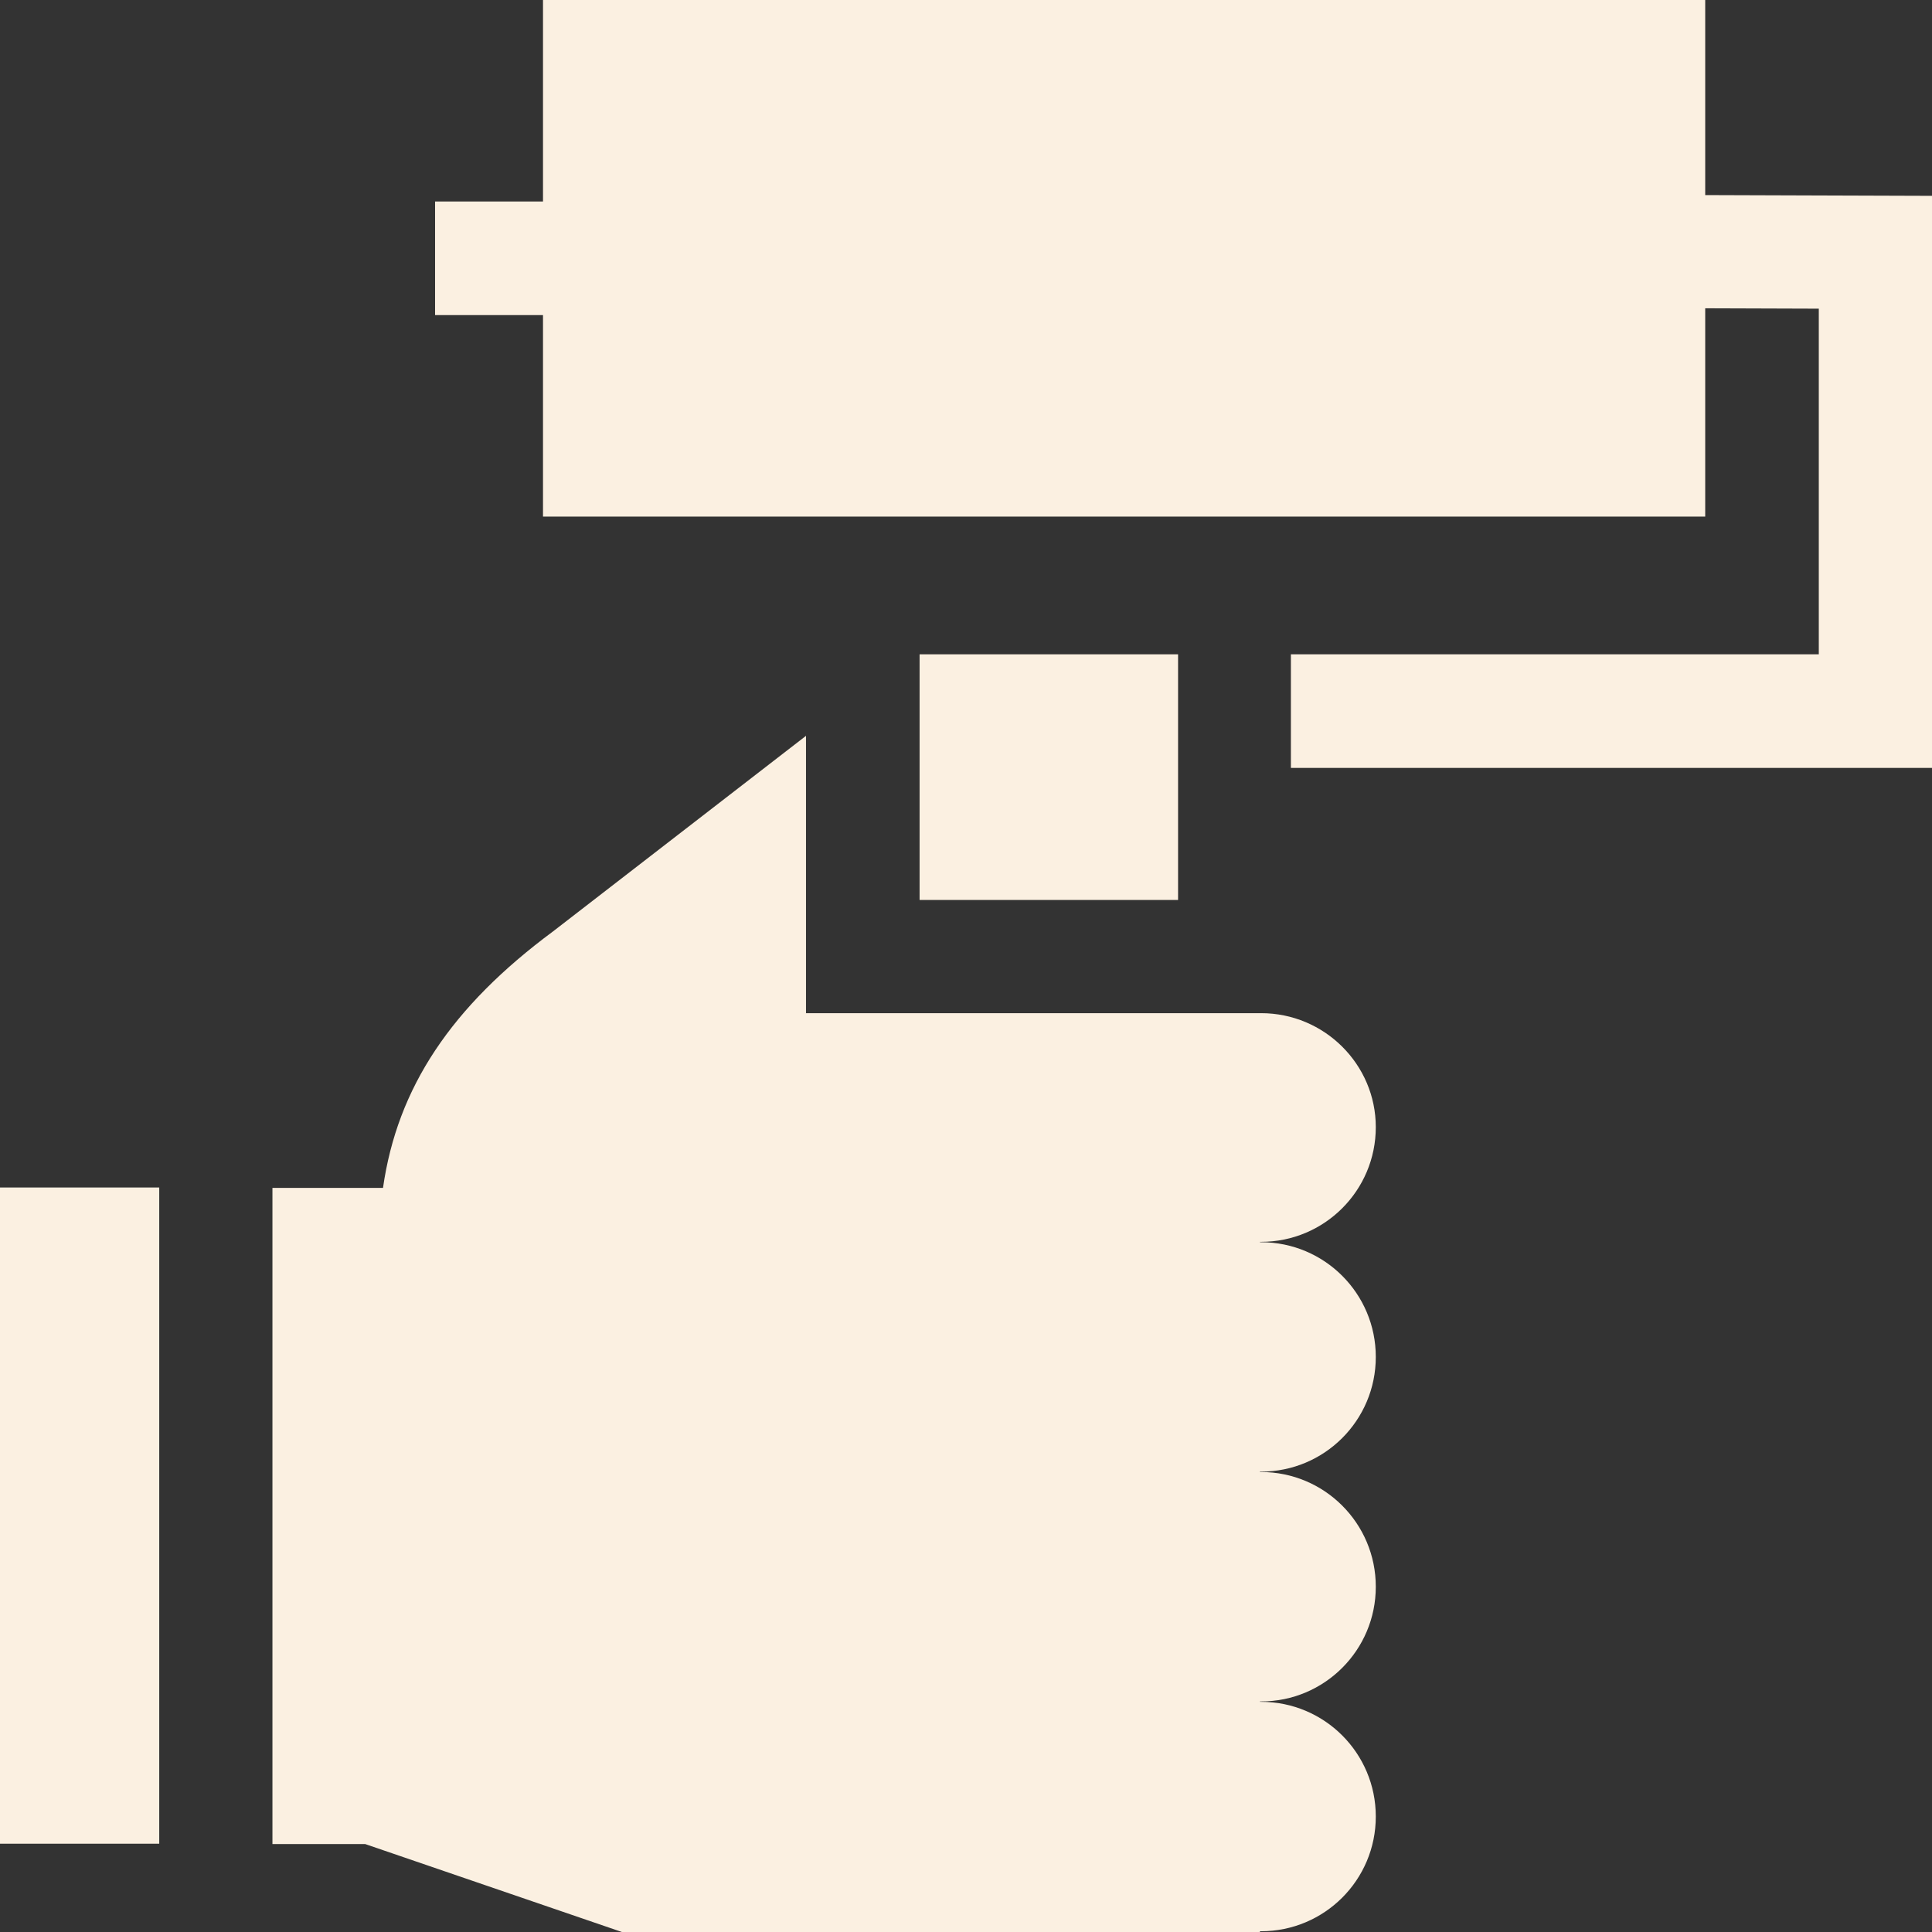 <?xml version="1.0" encoding="utf-8"?>
<!-- Generator: Adobe Illustrator 22.0.1, SVG Export Plug-In . SVG Version: 6.00 Build 0)  -->
<svg version="1.1" id="Capa_1" xmlns="http://www.w3.org/2000/svg" xmlns:xlink="http://www.w3.org/1999/xlink" x="0px" y="0px"
	 viewBox="0 0 512 512" style="enable-background:new 0 0 512 512;" xml:space="preserve">
<rect x="0" y="0" width="512" height="512" fill="#333333" stroke="none"/>
<style type="text/css">
	.st0{fill:#FBF0E1;}
</style>
<g>
	<path class="st0" d="M451.9,51.7V0h-308v53.4h-28.6v30.1h28.6v53.4h308V81.7l30.1,0.1v91.6H342.1v30.1H512V51.9L451.9,51.7z"/>
	<path class="st0" d="M243.7,173.4h68.5v65.1h-68.5L243.7,173.4z"/>
	<path class="st0" d="M0,314.7h42.2v173.9H0V314.7z"/>
	<path class="st0" d="M334.2,268.5l-120.6,0V195l-67,51.8c-27,20-41.3,41.4-45.1,68H72.2v173.9h24.6l68.3,23.4h168.8v-0.3h0.3
		c16.8,0,30.4-13.6,30.4-30.4c0-16.8-13.6-30.4-30.4-30.4h-0.3v-0.1h0.3c16.8,0,30.4-13.6,30.4-30.4c0-16.8-13.6-30.4-30.4-30.4
		h-0.3V390h0.3c16.8,0,30.4-13.6,30.4-30.4c0-16.8-13.6-30.4-30.4-30.4h-0.3v-0.1h0.3c16.8,0,30.4-13.6,30.4-30.4
		C364.6,282.1,351,268.5,334.2,268.5L334.2,268.5z"/>
</g>
</svg>
